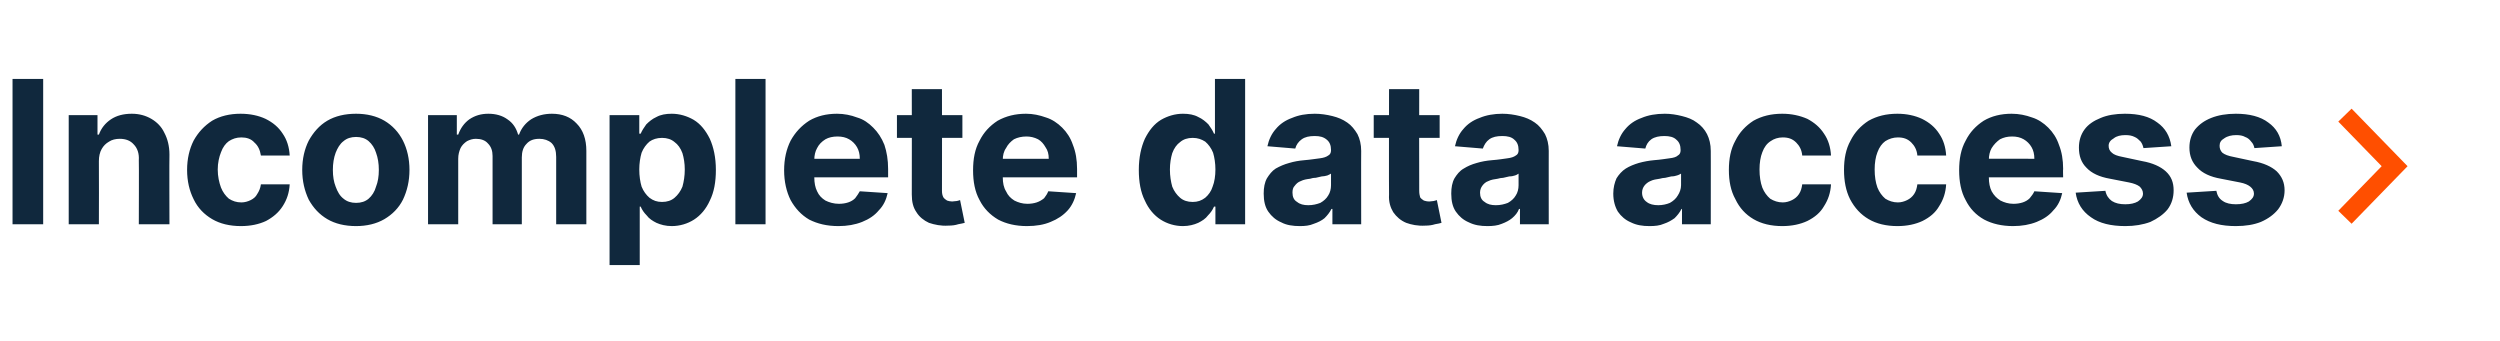 <?xml version="1.0" standalone="no"?><!DOCTYPE svg PUBLIC "-//W3C//DTD SVG 1.1//EN" "http://www.w3.org/Graphics/SVG/1.1/DTD/svg11.dtd"><svg xmlns="http://www.w3.org/2000/svg" version="1.1" width="538.5px" height="73.4px" viewBox="0 -17 538.5 73.4" style="top:-17px">  <desc>Incomplete data access ￼</desc>  <defs/>  <g id="Polygon113019">    <path d="M 9.3 0 L 9.3 31.3 L 2.7 31.3 L 2.7 0 L 9.3 0 Z M 21.3 17.7 C 21.34 17.71 21.3 31.3 21.3 31.3 L 14.8 31.3 L 14.8 7.8 L 21 7.8 L 21 12 C 21 12 21.31 11.96 21.3 12 C 21.8 10.6 22.7 9.5 23.9 8.7 C 25.1 7.9 26.6 7.5 28.4 7.5 C 30 7.5 31.4 7.9 32.6 8.6 C 33.8 9.3 34.8 10.3 35.4 11.6 C 36.1 12.9 36.5 14.5 36.5 16.3 C 36.45 16.34 36.5 31.3 36.5 31.3 L 29.9 31.3 C 29.9 31.3 29.95 17.5 29.9 17.5 C 30 16.1 29.6 14.9 28.8 14.1 C 28.1 13.3 27.1 12.9 25.8 12.9 C 24.9 12.9 24.1 13.1 23.5 13.5 C 22.8 13.9 22.3 14.4 21.9 15.1 C 21.5 15.8 21.3 16.7 21.3 17.7 Z M 51.9 31.7 C 49.5 31.7 47.4 31.2 45.7 30.2 C 44 29.2 42.6 27.8 41.7 25.9 C 40.8 24.1 40.3 22 40.3 19.6 C 40.3 17.2 40.8 15.1 41.7 13.3 C 42.7 11.5 44 10.1 45.7 9 C 47.4 8 49.5 7.5 51.8 7.5 C 53.9 7.5 55.7 7.9 57.2 8.6 C 58.8 9.4 60 10.4 60.9 11.8 C 61.8 13.1 62.3 14.7 62.4 16.5 C 62.4 16.5 56.2 16.5 56.2 16.5 C 56 15.3 55.6 14.4 54.8 13.7 C 54.1 12.9 53.1 12.6 52 12.6 C 50.9 12.6 50.1 12.9 49.3 13.4 C 48.6 13.9 48 14.7 47.6 15.8 C 47.2 16.8 46.9 18.1 46.9 19.5 C 46.9 21 47.2 22.3 47.6 23.4 C 48 24.4 48.6 25.2 49.3 25.8 C 50.1 26.3 50.9 26.6 52 26.6 C 52.7 26.6 53.4 26.4 54 26.1 C 54.6 25.8 55.1 25.4 55.4 24.8 C 55.8 24.2 56.1 23.5 56.2 22.7 C 56.2 22.7 62.4 22.7 62.4 22.7 C 62.3 24.5 61.8 26 60.9 27.4 C 60 28.8 58.8 29.8 57.3 30.6 C 55.8 31.3 54 31.7 51.9 31.7 Z M 76.7 31.7 C 74.3 31.7 72.2 31.2 70.5 30.2 C 68.8 29.2 67.5 27.8 66.5 26 C 65.6 24.1 65.1 22 65.1 19.6 C 65.1 17.2 65.6 15.1 66.5 13.3 C 67.5 11.5 68.8 10 70.5 9 C 72.2 8 74.3 7.5 76.7 7.5 C 79 7.5 81.1 8 82.8 9 C 84.5 10 85.9 11.5 86.8 13.3 C 87.7 15.1 88.2 17.2 88.2 19.6 C 88.2 22 87.7 24.1 86.8 26 C 85.9 27.8 84.5 29.2 82.8 30.2 C 81.1 31.2 79 31.7 76.7 31.7 Z M 76.7 26.7 C 77.8 26.7 78.7 26.4 79.4 25.8 C 80.1 25.2 80.7 24.3 81 23.2 C 81.4 22.2 81.6 21 81.6 19.6 C 81.6 18.2 81.4 17 81 15.9 C 80.7 14.9 80.1 14 79.4 13.4 C 78.7 12.8 77.8 12.5 76.7 12.5 C 75.6 12.5 74.7 12.8 74 13.4 C 73.2 14 72.7 14.9 72.3 15.9 C 71.9 17 71.7 18.2 71.7 19.6 C 71.7 21 71.9 22.2 72.3 23.2 C 72.7 24.3 73.2 25.2 74 25.8 C 74.7 26.4 75.6 26.7 76.7 26.7 Z M 92.2 31.3 L 92.2 7.8 L 98.4 7.8 L 98.4 12 C 98.4 12 98.68 11.96 98.7 12 C 99.2 10.6 100 9.5 101.1 8.7 C 102.3 7.9 103.6 7.5 105.2 7.5 C 106.8 7.5 108.2 7.9 109.3 8.7 C 110.5 9.5 111.2 10.6 111.6 12 C 111.6 12 111.8 12 111.8 12 C 112.3 10.6 113.2 9.5 114.4 8.7 C 115.7 7.9 117.2 7.5 118.9 7.5 C 121.1 7.5 122.9 8.2 124.2 9.6 C 125.6 11 126.3 13 126.3 15.5 C 126.29 15.5 126.3 31.3 126.3 31.3 L 119.8 31.3 C 119.8 31.3 119.8 16.78 119.8 16.8 C 119.8 15.5 119.5 14.5 118.8 13.8 C 118.1 13.2 117.2 12.9 116.2 12.9 C 115 12.9 114.1 13.2 113.4 14 C 112.7 14.7 112.4 15.7 112.4 16.9 C 112.41 16.95 112.4 31.3 112.4 31.3 L 106.1 31.3 C 106.1 31.3 106.1 16.64 106.1 16.6 C 106.1 15.5 105.8 14.6 105.1 13.9 C 104.5 13.2 103.6 12.9 102.5 12.9 C 101.8 12.9 101.2 13.1 100.6 13.4 C 100 13.8 99.5 14.3 99.2 14.9 C 98.9 15.6 98.7 16.3 98.7 17.2 C 98.71 17.19 98.7 31.3 98.7 31.3 L 92.2 31.3 Z M 131.3 40.1 L 131.3 7.8 L 137.7 7.8 L 137.7 11.8 C 137.7 11.8 138 11.76 138 11.8 C 138.3 11.1 138.7 10.5 139.2 9.8 C 139.8 9.2 140.5 8.6 141.4 8.2 C 142.3 7.7 143.4 7.5 144.7 7.5 C 146.4 7.5 148 8 149.4 8.8 C 150.9 9.7 152 11.1 152.9 12.9 C 153.7 14.7 154.2 16.9 154.2 19.6 C 154.2 22.2 153.8 24.4 152.9 26.2 C 152.1 28 150.9 29.4 149.5 30.3 C 148.1 31.2 146.4 31.7 144.7 31.7 C 143.4 31.7 142.3 31.4 141.4 31 C 140.6 30.6 139.8 30.1 139.3 29.4 C 138.7 28.8 138.3 28.2 138 27.5 C 138 27.52 137.8 27.5 137.8 27.5 L 137.8 40.1 L 131.3 40.1 Z M 137.7 19.5 C 137.7 20.9 137.9 22.2 138.2 23.2 C 138.6 24.2 139.2 25 139.9 25.6 C 140.7 26.2 141.5 26.5 142.6 26.5 C 143.7 26.5 144.6 26.2 145.3 25.6 C 146 25 146.6 24.2 147 23.2 C 147.3 22.1 147.5 20.9 147.5 19.5 C 147.5 18.2 147.3 17 147 16 C 146.6 14.9 146 14.1 145.3 13.6 C 144.6 13 143.7 12.7 142.6 12.7 C 141.5 12.7 140.6 13 139.9 13.5 C 139.2 14.1 138.6 14.9 138.2 15.9 C 137.9 16.9 137.7 18.2 137.7 19.5 Z M 164.9 0 L 164.9 31.3 L 158.4 31.3 L 158.4 0 L 164.9 0 Z M 180.6 31.7 C 178.1 31.7 176.1 31.2 174.3 30.3 C 172.6 29.3 171.3 27.9 170.3 26.1 C 169.4 24.3 168.9 22.1 168.9 19.7 C 168.9 17.2 169.4 15.1 170.3 13.3 C 171.3 11.5 172.6 10.1 174.3 9 C 176 8 178 7.5 180.3 7.5 C 181.8 7.5 183.3 7.8 184.6 8.3 C 186 8.7 187.1 9.5 188.1 10.5 C 189.1 11.5 189.9 12.7 190.5 14.2 C 191 15.7 191.3 17.4 191.3 19.4 C 191.32 19.42 191.3 21.2 191.3 21.2 L 171.5 21.2 L 171.5 17.2 C 171.5 17.2 185.2 17.18 185.2 17.2 C 185.2 16.2 185 15.4 184.6 14.7 C 184.2 14 183.6 13.4 182.9 13 C 182.2 12.6 181.4 12.4 180.4 12.4 C 179.4 12.4 178.5 12.6 177.8 13 C 177 13.5 176.4 14.1 176 14.9 C 175.6 15.6 175.4 16.5 175.4 17.4 C 175.4 17.4 175.4 21.2 175.4 21.2 C 175.4 22.4 175.6 23.4 176 24.2 C 176.4 25.1 177 25.7 177.8 26.2 C 178.6 26.6 179.6 26.9 180.7 26.9 C 181.4 26.9 182.1 26.8 182.7 26.6 C 183.3 26.4 183.8 26.1 184.2 25.7 C 184.6 25.2 184.9 24.7 185.2 24.2 C 185.2 24.2 191.2 24.6 191.2 24.6 C 190.9 26 190.3 27.3 189.3 28.3 C 188.4 29.4 187.2 30.2 185.7 30.8 C 184.2 31.4 182.5 31.7 180.6 31.7 Z M 207.3 7.8 L 207.3 12.7 L 193.2 12.7 L 193.2 7.8 L 207.3 7.8 Z M 196.4 2.2 L 202.9 2.2 C 202.9 2.2 202.93 24.07 202.9 24.1 C 202.9 24.7 203 25.1 203.2 25.5 C 203.4 25.8 203.7 26 204 26.2 C 204.3 26.3 204.7 26.4 205.1 26.4 C 205.4 26.4 205.7 26.3 206.1 26.3 C 206.4 26.2 206.6 26.2 206.8 26.1 C 206.8 26.1 207.8 31 207.8 31 C 207.4 31.1 207 31.2 206.4 31.3 C 205.8 31.5 205.1 31.6 204.2 31.6 C 202.7 31.7 201.3 31.4 200.1 31 C 199 30.5 198 29.7 197.4 28.7 C 196.7 27.7 196.4 26.5 196.4 24.9 C 196.43 24.92 196.4 2.2 196.4 2.2 Z M 221.2 31.7 C 218.8 31.7 216.7 31.2 215 30.3 C 213.3 29.3 211.9 27.9 211 26.1 C 210 24.3 209.6 22.1 209.6 19.7 C 209.6 17.2 210 15.1 211 13.3 C 211.9 11.5 213.2 10.1 214.9 9 C 216.7 8 218.7 7.5 221 7.5 C 222.5 7.5 223.9 7.8 225.3 8.3 C 226.6 8.7 227.8 9.5 228.8 10.5 C 229.8 11.5 230.6 12.7 231.1 14.2 C 231.7 15.7 232 17.4 232 19.4 C 231.98 19.42 232 21.2 232 21.2 L 212.2 21.2 L 212.2 17.2 C 212.2 17.2 225.86 17.18 225.9 17.2 C 225.9 16.2 225.7 15.4 225.2 14.7 C 224.8 14 224.3 13.4 223.6 13 C 222.8 12.6 222 12.4 221.1 12.4 C 220.1 12.4 219.2 12.6 218.4 13 C 217.7 13.5 217.1 14.1 216.7 14.9 C 216.2 15.6 216 16.5 216 17.4 C 216 17.4 216 21.2 216 21.2 C 216 22.4 216.2 23.4 216.7 24.2 C 217.1 25.1 217.7 25.7 218.5 26.2 C 219.3 26.6 220.2 26.9 221.3 26.9 C 222 26.9 222.7 26.8 223.3 26.6 C 223.9 26.4 224.4 26.1 224.9 25.7 C 225.3 25.2 225.6 24.7 225.8 24.2 C 225.8 24.2 231.8 24.6 231.8 24.6 C 231.5 26 230.9 27.3 230 28.3 C 229 29.4 227.8 30.2 226.3 30.8 C 224.9 31.4 223.2 31.7 221.2 31.7 Z M 254.8 31.7 C 253.1 31.7 251.4 31.2 250 30.3 C 248.6 29.4 247.4 28 246.6 26.2 C 245.7 24.4 245.3 22.2 245.3 19.6 C 245.3 16.9 245.8 14.7 246.6 12.9 C 247.5 11.1 248.6 9.7 250.1 8.8 C 251.5 8 253.1 7.5 254.8 7.5 C 256.1 7.5 257.2 7.7 258.1 8.2 C 259 8.6 259.7 9.2 260.3 9.8 C 260.8 10.5 261.2 11.1 261.5 11.8 C 261.5 11.76 261.7 11.8 261.7 11.8 L 261.7 0 L 268.2 0 L 268.2 31.3 L 261.8 31.3 L 261.8 27.5 C 261.8 27.5 261.5 27.52 261.5 27.5 C 261.2 28.2 260.8 28.8 260.2 29.4 C 259.7 30.1 258.9 30.6 258.1 31 C 257.2 31.4 256.1 31.7 254.8 31.7 Z M 256.9 26.5 C 258 26.5 258.8 26.2 259.6 25.6 C 260.3 25 260.9 24.2 261.2 23.2 C 261.6 22.2 261.8 20.9 261.8 19.5 C 261.8 18.2 261.6 16.9 261.3 15.9 C 260.9 14.9 260.3 14.1 259.6 13.5 C 258.8 13 258 12.7 256.9 12.7 C 255.8 12.7 254.9 13 254.2 13.6 C 253.5 14.1 252.9 14.9 252.5 16 C 252.2 17 252 18.2 252 19.5 C 252 20.9 252.2 22.1 252.5 23.2 C 252.9 24.2 253.5 25 254.2 25.6 C 254.9 26.2 255.8 26.5 256.9 26.5 Z M 280 31.7 C 278.5 31.7 277.1 31.5 276 30.9 C 274.8 30.4 273.9 29.6 273.2 28.6 C 272.5 27.6 272.2 26.3 272.2 24.7 C 272.2 23.4 272.4 22.3 272.9 21.4 C 273.4 20.6 274 19.8 274.8 19.3 C 275.7 18.8 276.6 18.4 277.7 18.1 C 278.7 17.8 279.8 17.6 281 17.5 C 282.3 17.4 283.4 17.2 284.3 17.1 C 285.1 17 285.7 16.8 286.1 16.5 C 286.5 16.3 286.7 15.9 286.7 15.4 C 286.7 15.4 286.7 15.3 286.7 15.3 C 286.7 14.3 286.4 13.6 285.8 13.1 C 285.1 12.5 284.3 12.3 283.2 12.3 C 282 12.3 281.1 12.5 280.4 13 C 279.7 13.5 279.2 14.2 279 15 C 279 15 273 14.5 273 14.5 C 273.3 13.1 273.9 11.8 274.8 10.8 C 275.7 9.7 276.9 8.9 278.3 8.4 C 279.7 7.8 281.3 7.5 283.2 7.5 C 284.5 7.5 285.8 7.7 287 8 C 288.2 8.3 289.2 8.7 290.2 9.4 C 291.1 10 291.8 10.9 292.4 11.9 C 292.9 12.9 293.2 14.1 293.2 15.5 C 293.17 15.45 293.2 31.3 293.2 31.3 L 287 31.3 L 287 28 C 287 28 286.82 28.02 286.8 28 C 286.4 28.8 285.9 29.4 285.3 30 C 284.7 30.5 283.9 30.9 283 31.2 C 282.1 31.6 281.1 31.7 280 31.7 Z M 281.8 27.2 C 282.8 27.2 283.6 27 284.4 26.7 C 285.1 26.3 285.7 25.8 286.1 25.1 C 286.5 24.5 286.7 23.7 286.7 22.9 C 286.7 22.9 286.7 20.4 286.7 20.4 C 286.5 20.5 286.2 20.7 285.9 20.8 C 285.5 20.9 285.1 21 284.7 21 C 284.3 21.1 283.8 21.2 283.4 21.3 C 282.9 21.3 282.5 21.4 282.2 21.5 C 281.4 21.6 280.8 21.7 280.2 22 C 279.6 22.2 279.2 22.6 278.9 23 C 278.5 23.4 278.4 23.9 278.4 24.5 C 278.4 25.4 278.7 26.1 279.4 26.5 C 280 27 280.8 27.2 281.8 27.2 Z M 310.1 7.8 L 310.1 12.7 L 295.9 12.7 L 295.9 7.8 L 310.1 7.8 Z M 299.2 2.2 L 305.7 2.2 C 305.7 2.2 305.66 24.07 305.7 24.1 C 305.7 24.7 305.8 25.1 305.9 25.5 C 306.1 25.8 306.4 26 306.7 26.2 C 307 26.3 307.4 26.4 307.9 26.4 C 308.2 26.4 308.5 26.3 308.8 26.3 C 309.1 26.2 309.3 26.2 309.5 26.1 C 309.5 26.1 310.5 31 310.5 31 C 310.2 31.1 309.7 31.2 309.1 31.3 C 308.5 31.5 307.8 31.6 307 31.6 C 305.4 31.7 304 31.4 302.9 31 C 301.7 30.5 300.8 29.7 300.1 28.7 C 299.5 27.7 299.1 26.5 299.2 24.9 C 299.16 24.92 299.2 2.2 299.2 2.2 Z M 320.4 31.7 C 318.9 31.7 317.6 31.5 316.4 30.9 C 315.2 30.4 314.3 29.6 313.6 28.6 C 312.9 27.6 312.6 26.3 312.6 24.7 C 312.6 23.4 312.8 22.3 313.3 21.4 C 313.8 20.6 314.4 19.8 315.3 19.3 C 316.1 18.8 317 18.4 318.1 18.1 C 319.1 17.8 320.2 17.6 321.4 17.5 C 322.8 17.4 323.9 17.2 324.7 17.1 C 325.5 17 326.1 16.8 326.5 16.5 C 326.9 16.3 327.1 15.9 327.1 15.4 C 327.1 15.4 327.1 15.3 327.1 15.3 C 327.1 14.3 326.8 13.6 326.2 13.1 C 325.6 12.5 324.7 12.3 323.6 12.3 C 322.4 12.3 321.5 12.5 320.8 13 C 320.1 13.5 319.7 14.2 319.4 15 C 319.4 15 313.4 14.5 313.4 14.5 C 313.7 13.1 314.3 11.8 315.2 10.8 C 316.1 9.7 317.3 8.9 318.7 8.4 C 320.1 7.8 321.8 7.5 323.6 7.5 C 324.9 7.5 326.2 7.7 327.4 8 C 328.6 8.3 329.6 8.7 330.6 9.4 C 331.5 10 332.2 10.9 332.8 11.9 C 333.3 12.9 333.6 14.1 333.6 15.5 C 333.59 15.45 333.6 31.3 333.6 31.3 L 327.4 31.3 L 327.4 28 C 327.4 28 327.24 28.02 327.2 28 C 326.9 28.8 326.4 29.4 325.7 30 C 325.1 30.5 324.3 30.9 323.5 31.2 C 322.6 31.6 321.5 31.7 320.4 31.7 Z M 322.2 27.2 C 323.2 27.2 324 27 324.8 26.7 C 325.5 26.3 326.1 25.8 326.5 25.1 C 326.9 24.5 327.1 23.7 327.1 22.9 C 327.1 22.9 327.1 20.4 327.1 20.4 C 326.9 20.5 326.7 20.7 326.3 20.8 C 326 20.9 325.6 21 325.1 21 C 324.7 21.1 324.2 21.2 323.8 21.3 C 323.4 21.3 323 21.4 322.6 21.5 C 321.9 21.6 321.2 21.7 320.6 22 C 320 22.2 319.6 22.6 319.3 23 C 319 23.4 318.8 23.9 318.8 24.5 C 318.8 25.4 319.1 26.1 319.8 26.5 C 320.4 27 321.2 27.2 322.2 27.2 Z M 355.3 31.7 C 353.8 31.7 352.5 31.5 351.3 30.9 C 350.1 30.4 349.2 29.6 348.5 28.6 C 347.9 27.6 347.5 26.3 347.5 24.7 C 347.5 23.4 347.8 22.3 348.2 21.4 C 348.7 20.6 349.4 19.8 350.2 19.3 C 351 18.8 352 18.4 353 18.1 C 354.1 17.8 355.2 17.6 356.3 17.5 C 357.7 17.4 358.8 17.2 359.6 17.1 C 360.5 17 361.1 16.8 361.4 16.5 C 361.8 16.3 362 15.9 362 15.4 C 362 15.4 362 15.3 362 15.3 C 362 14.3 361.7 13.6 361.1 13.1 C 360.5 12.5 359.6 12.3 358.5 12.3 C 357.4 12.3 356.4 12.5 355.7 13 C 355 13.5 354.6 14.2 354.4 15 C 354.4 15 348.3 14.5 348.3 14.5 C 348.6 13.1 349.2 11.8 350.1 10.8 C 351 9.7 352.2 8.9 353.6 8.4 C 355 7.8 356.7 7.5 358.6 7.5 C 359.9 7.5 361.1 7.7 362.3 8 C 363.5 8.3 364.6 8.7 365.5 9.4 C 366.4 10 367.2 10.9 367.7 11.9 C 368.2 12.9 368.5 14.1 368.5 15.5 C 368.52 15.45 368.5 31.3 368.5 31.3 L 362.3 31.3 L 362.3 28 C 362.3 28 362.16 28.02 362.2 28 C 361.8 28.8 361.3 29.4 360.7 30 C 360 30.5 359.3 30.9 358.4 31.2 C 357.5 31.6 356.5 31.7 355.3 31.7 Z M 357.2 27.2 C 358.1 27.2 359 27 359.7 26.7 C 360.4 26.3 361 25.8 361.4 25.1 C 361.8 24.5 362.1 23.7 362.1 22.9 C 362.1 22.9 362.1 20.4 362.1 20.4 C 361.9 20.5 361.6 20.7 361.2 20.8 C 360.9 20.9 360.5 21 360 21 C 359.6 21.1 359.2 21.2 358.7 21.3 C 358.3 21.3 357.9 21.4 357.5 21.5 C 356.8 21.6 356.1 21.7 355.5 22 C 355 22.2 354.5 22.6 354.2 23 C 353.9 23.4 353.7 23.9 353.7 24.5 C 353.7 25.4 354.1 26.1 354.7 26.5 C 355.3 27 356.2 27.2 357.2 27.2 Z M 383.9 31.7 C 381.5 31.7 379.4 31.2 377.7 30.2 C 376 29.2 374.7 27.8 373.8 25.9 C 372.8 24.1 372.4 22 372.4 19.6 C 372.4 17.2 372.8 15.1 373.8 13.3 C 374.7 11.5 376 10.1 377.7 9 C 379.5 8 381.5 7.5 383.9 7.5 C 385.9 7.5 387.7 7.9 389.3 8.6 C 390.8 9.4 392 10.4 392.9 11.8 C 393.8 13.1 394.3 14.7 394.4 16.5 C 394.4 16.5 388.2 16.5 388.2 16.5 C 388.1 15.3 387.6 14.4 386.9 13.7 C 386.1 12.9 385.2 12.6 384 12.6 C 383 12.6 382.1 12.9 381.4 13.4 C 380.6 13.9 380 14.7 379.6 15.8 C 379.2 16.8 379 18.1 379 19.5 C 379 21 379.2 22.3 379.6 23.4 C 380 24.4 380.6 25.2 381.3 25.8 C 382.1 26.3 383 26.6 384 26.6 C 384.7 26.6 385.4 26.4 386 26.1 C 386.6 25.8 387.1 25.4 387.5 24.8 C 387.9 24.2 388.1 23.5 388.2 22.7 C 388.2 22.7 394.4 22.7 394.4 22.7 C 394.3 24.5 393.8 26 392.9 27.4 C 392.1 28.8 390.9 29.8 389.3 30.6 C 387.8 31.3 386 31.7 383.9 31.7 Z M 408.7 31.7 C 406.3 31.7 404.2 31.2 402.5 30.2 C 400.8 29.2 399.5 27.8 398.5 25.9 C 397.6 24.1 397.2 22 397.2 19.6 C 397.2 17.2 397.6 15.1 398.6 13.3 C 399.5 11.5 400.8 10.1 402.5 9 C 404.3 8 406.3 7.5 408.7 7.5 C 410.7 7.5 412.5 7.9 414 8.6 C 415.6 9.4 416.8 10.4 417.7 11.8 C 418.6 13.1 419.1 14.7 419.2 16.5 C 419.2 16.5 413 16.5 413 16.5 C 412.9 15.3 412.4 14.4 411.7 13.7 C 410.9 12.9 410 12.6 408.8 12.6 C 407.8 12.6 406.9 12.9 406.1 13.4 C 405.4 13.9 404.8 14.7 404.4 15.8 C 404 16.8 403.8 18.1 403.8 19.5 C 403.8 21 404 22.3 404.4 23.4 C 404.8 24.4 405.4 25.2 406.1 25.8 C 406.9 26.3 407.8 26.6 408.8 26.6 C 409.5 26.6 410.2 26.4 410.8 26.1 C 411.4 25.8 411.9 25.4 412.3 24.8 C 412.7 24.2 412.9 23.5 413 22.7 C 413 22.7 419.2 22.7 419.2 22.7 C 419.1 24.5 418.6 26 417.7 27.4 C 416.9 28.8 415.7 29.8 414.1 30.6 C 412.6 31.3 410.8 31.7 408.7 31.7 Z M 433.6 31.7 C 431.2 31.7 429.1 31.2 427.4 30.3 C 425.6 29.3 424.3 27.9 423.4 26.1 C 422.4 24.3 422 22.1 422 19.7 C 422 17.2 422.4 15.1 423.4 13.3 C 424.3 11.5 425.6 10.1 427.3 9 C 429 8 431 7.5 433.3 7.5 C 434.9 7.5 436.3 7.8 437.7 8.3 C 439 8.7 440.2 9.5 441.2 10.5 C 442.2 11.5 443 12.7 443.5 14.2 C 444.1 15.7 444.4 17.4 444.4 19.4 C 444.35 19.42 444.4 21.2 444.4 21.2 L 424.5 21.2 L 424.5 17.2 C 424.5 17.2 438.23 17.18 438.2 17.2 C 438.2 16.2 438 15.4 437.6 14.7 C 437.2 14 436.6 13.4 435.9 13 C 435.2 12.6 434.4 12.4 433.4 12.4 C 432.4 12.4 431.6 12.6 430.8 13 C 430.1 13.5 429.5 14.1 429 14.9 C 428.6 15.6 428.4 16.5 428.4 17.4 C 428.4 17.4 428.4 21.2 428.4 21.2 C 428.4 22.4 428.6 23.4 429 24.2 C 429.5 25.1 430.1 25.7 430.9 26.2 C 431.7 26.6 432.6 26.9 433.7 26.9 C 434.4 26.9 435.1 26.8 435.7 26.6 C 436.3 26.4 436.8 26.1 437.2 25.7 C 437.6 25.2 438 24.7 438.2 24.2 C 438.2 24.2 444.2 24.6 444.2 24.6 C 443.9 26 443.3 27.3 442.3 28.3 C 441.4 29.4 440.2 30.2 438.7 30.8 C 437.2 31.4 435.5 31.7 433.6 31.7 Z M 467.7 14.5 C 467.7 14.5 461.7 14.9 461.7 14.9 C 461.6 14.4 461.4 13.9 461.1 13.5 C 460.7 13.1 460.3 12.7 459.8 12.5 C 459.2 12.2 458.6 12.1 457.8 12.1 C 456.8 12.1 455.9 12.3 455.3 12.8 C 454.6 13.2 454.2 13.7 454.2 14.4 C 454.2 15 454.4 15.5 454.9 15.9 C 455.3 16.3 456.1 16.6 457.2 16.8 C 457.2 16.8 461.4 17.7 461.4 17.7 C 463.7 18.1 465.4 18.9 466.5 19.9 C 467.7 21 468.2 22.3 468.2 24 C 468.2 25.5 467.8 26.9 466.9 28.1 C 466 29.2 464.7 30.1 463.2 30.8 C 461.6 31.4 459.8 31.7 457.8 31.7 C 454.7 31.7 452.2 31.1 450.4 29.8 C 448.5 28.5 447.4 26.7 447.1 24.5 C 447.1 24.5 453.5 24.1 453.5 24.1 C 453.7 25.1 454.2 25.8 454.9 26.3 C 455.7 26.8 456.6 27 457.8 27 C 458.9 27 459.8 26.8 460.5 26.4 C 461.2 25.9 461.6 25.4 461.6 24.7 C 461.6 24.1 461.3 23.6 460.9 23.2 C 460.4 22.8 459.6 22.5 458.6 22.3 C 458.6 22.3 454.5 21.5 454.5 21.5 C 452.2 21.1 450.5 20.3 449.4 19.1 C 448.3 18 447.8 16.6 447.8 14.8 C 447.8 13.3 448.2 12 449 10.9 C 449.8 9.8 451 9 452.5 8.4 C 453.9 7.8 455.7 7.5 457.7 7.5 C 460.7 7.5 463 8.1 464.7 9.4 C 466.4 10.6 467.4 12.3 467.7 14.5 Z M 491.5 14.5 C 491.5 14.5 485.6 14.9 485.6 14.9 C 485.5 14.4 485.3 13.9 484.9 13.5 C 484.6 13.1 484.2 12.7 483.6 12.5 C 483.1 12.2 482.4 12.1 481.7 12.1 C 480.7 12.1 479.8 12.3 479.1 12.8 C 478.4 13.2 478.1 13.7 478.1 14.4 C 478.1 15 478.3 15.5 478.7 15.9 C 479.2 16.3 480 16.6 481.1 16.8 C 481.1 16.8 485.3 17.7 485.3 17.7 C 487.6 18.1 489.3 18.9 490.4 19.9 C 491.5 21 492.1 22.3 492.1 24 C 492.1 25.5 491.6 26.9 490.7 28.1 C 489.8 29.2 488.6 30.1 487 30.8 C 485.5 31.4 483.7 31.7 481.6 31.7 C 478.5 31.7 476.1 31.1 474.2 29.8 C 472.4 28.5 471.3 26.7 471 24.5 C 471 24.5 477.4 24.1 477.4 24.1 C 477.6 25.1 478 25.8 478.8 26.3 C 479.5 26.8 480.5 27 481.6 27 C 482.8 27 483.7 26.8 484.4 26.4 C 485.1 25.9 485.5 25.4 485.5 24.7 C 485.5 24.1 485.2 23.6 484.7 23.2 C 484.2 22.8 483.5 22.5 482.5 22.3 C 482.5 22.3 478.4 21.5 478.4 21.5 C 476.1 21.1 474.4 20.3 473.3 19.1 C 472.2 18 471.6 16.6 471.6 14.8 C 471.6 13.3 472 12 472.8 10.9 C 473.7 9.8 474.8 9 476.3 8.4 C 477.8 7.8 479.6 7.5 481.6 7.5 C 484.5 7.5 486.9 8.1 488.6 9.4 C 490.3 10.6 491.3 12.3 491.5 14.5 Z " stroke="none" fill="#10283d"/>  </g>  <g id="Polygon113020">    <path d="M 505.1 29.8 L 515.8 18.8 L 505.1 7.8 " style="stroke-width:3pt; stroke:#ff4f00;" fill="none"/>  </g></svg>